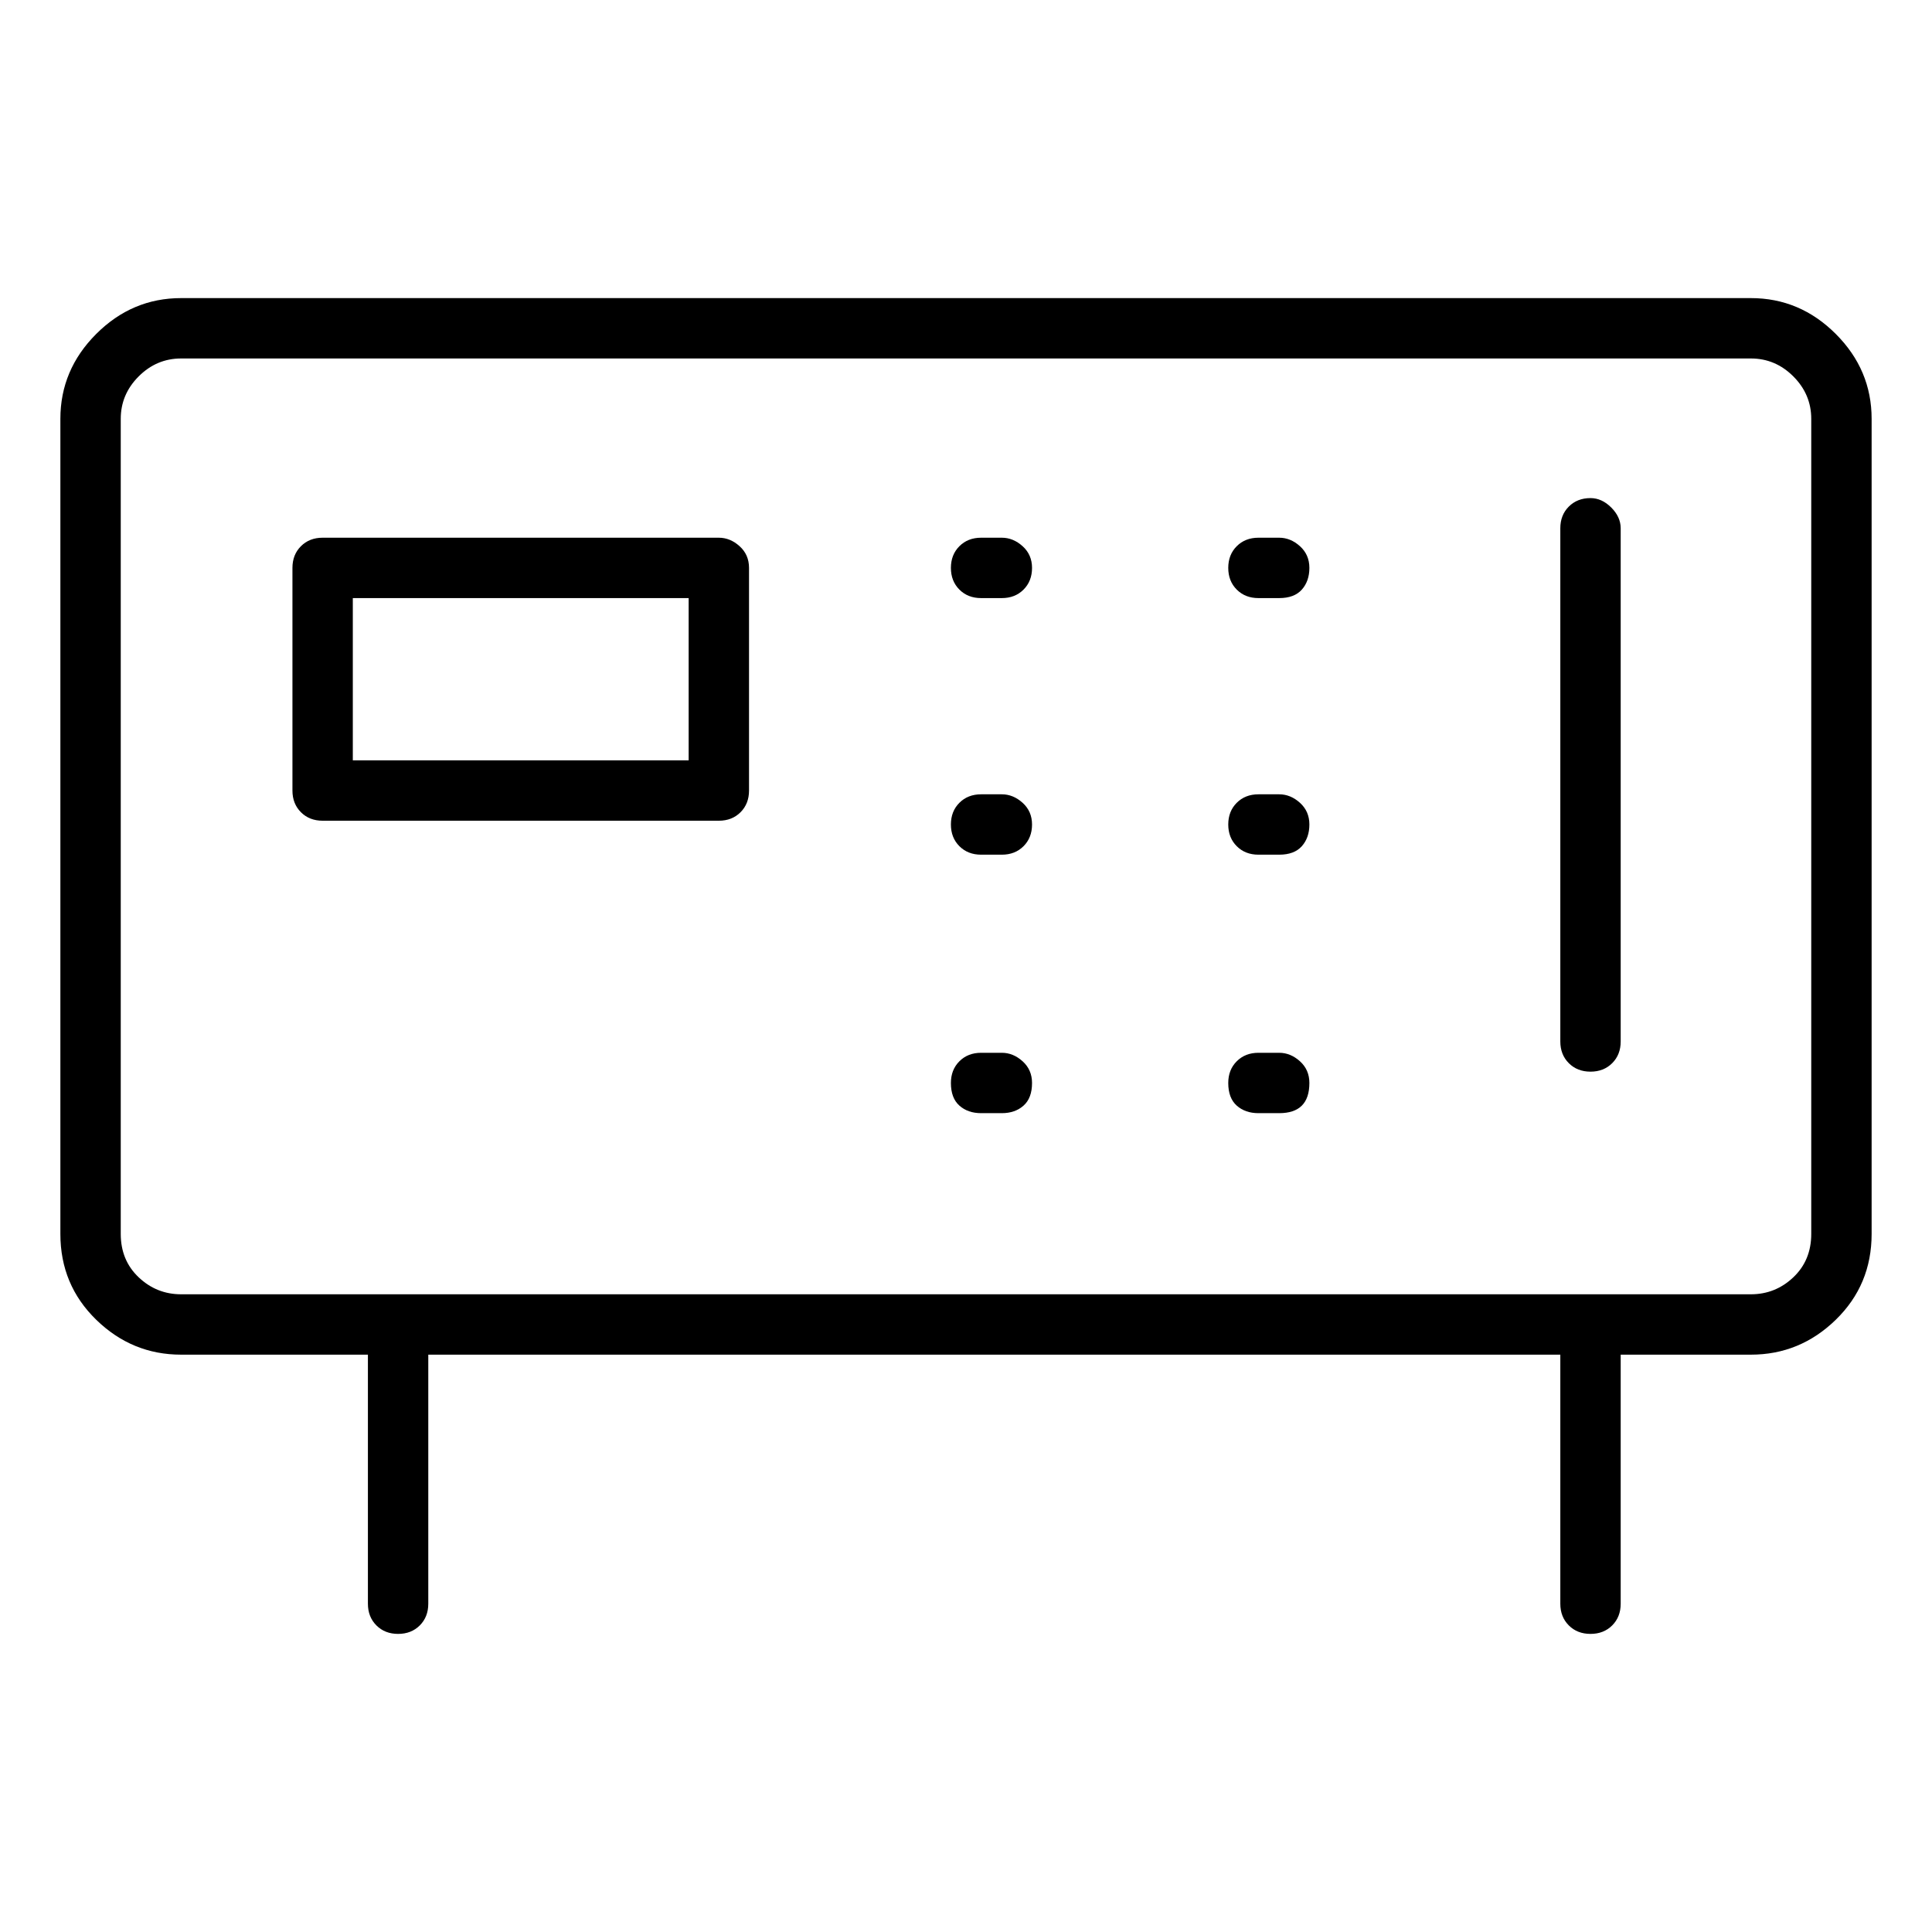 <svg viewBox="0 0 1024 1024" xmlns="http://www.w3.org/2000/svg">
  <path transform="scale(1, -1) translate(0, -960)" fill="currentColor" d="M928 802h-832q-26 0 -45 -19t-19 -45v-432q0 -27 19 -45.5t45 -18.5h99v-132q0 -7 4.5 -11.5t11.5 -4.5t11.5 4.5t4.5 11.5v132h600v-132q0 -7 4.5 -11.5t11.5 -4.5t11.5 4.5t4.5 11.5v132h69q26 0 45 18.5t19 45.5v432q0 26 -19 45t-45 19v0zM960 306q0 -14 -9.5 -23 t-22.5 -9h-832q-13 0 -22.5 9t-9.5 23v432q0 13 9.5 22.5t22.5 9.5h832q13 0 22.5 -9.5t9.5 -22.5v-432zM381 675h-210q-7 0 -11.5 -4.5t-4.5 -11.5v-118q0 -7 4.5 -11.5t11.5 -4.5h210q7 0 11.5 4.5t4.5 11.5v118q0 7 -5 11.5t-11 4.5v0zM365 557h-178v86h178v-86v0z M843 696q-7 0 -11.5 -4.5t-4.5 -11.5v-272q0 -7 4.5 -11.5t11.5 -4.5t11.5 4.5t4.5 11.5v272q0 6 -5 11t-11 5zM531 675h-11q-7 0 -11.5 -4.5t-4.5 -11.5t4.5 -11.5t11.5 -4.5h11q7 0 11.5 4.5t4.5 11.5t-5 11.5t-11 4.5zM678 675h-11q-7 0 -11.5 -4.5t-4.5 -11.5t4.5 -11.5 t11.5 -4.5h11q8 0 12 4.5t4 11.5t-5 11.5t-11 4.5zM531 539h-11q-7 0 -11.5 -4.5t-4.5 -11.5t4.5 -11.5t11.5 -4.5h11q7 0 11.5 4.5t4.5 11.5t-5 11.5t-11 4.5zM678 539h-11q-7 0 -11.5 -4.5t-4.5 -11.5t4.5 -11.5t11.5 -4.5h11q8 0 12 4.5t4 11.5t-5 11.5t-11 4.5zM531 402 h-11q-7 0 -11.5 -4.5t-4.5 -11.5q0 -8 4.5 -12t11.5 -4h11q7 0 11.5 4t4.5 12q0 7 -5 11.5t-11 4.5zM678 402h-11q-7 0 -11.5 -4.5t-4.5 -11.5q0 -8 4.5 -12t11.5 -4h11q8 0 12 4t4 12q0 7 -5 11.5t-11 4.5z" />
</svg>